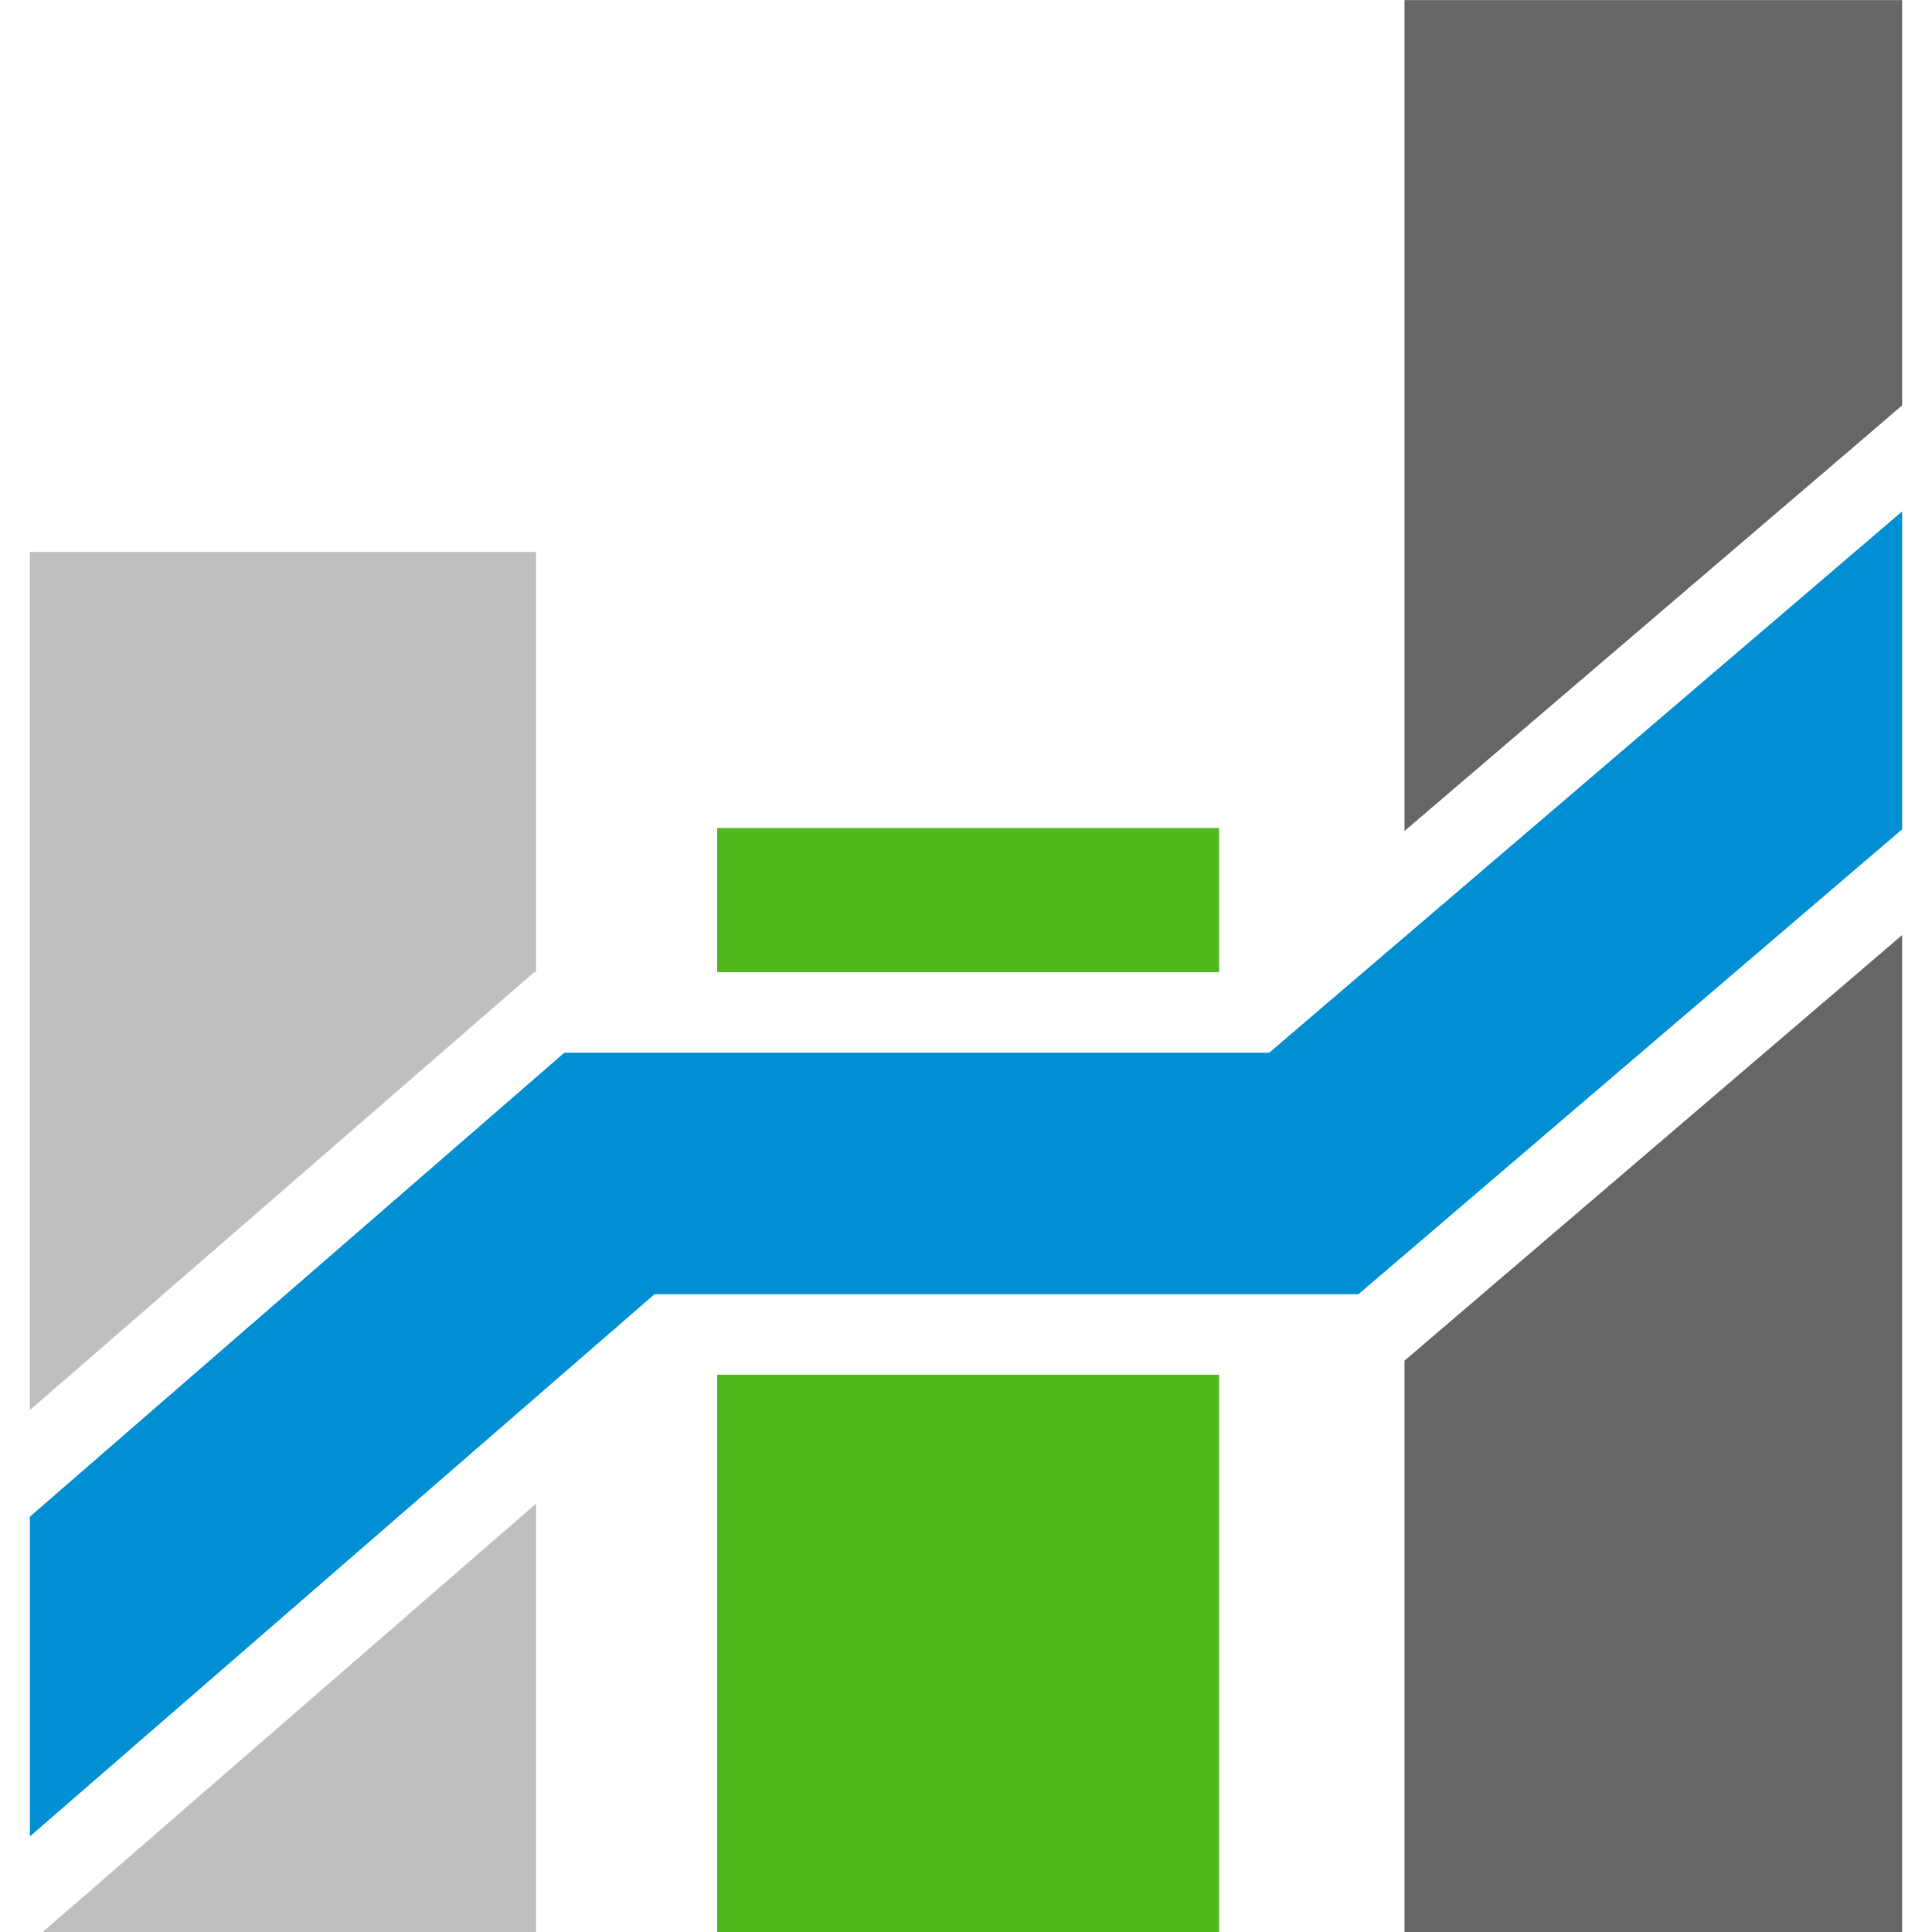 <?xml version="1.0" encoding="utf-8"?>
<!-- Generator: Adobe Illustrator 16.0.0, SVG Export Plug-In . SVG Version: 6.00 Build 0)  -->
<!DOCTYPE svg PUBLIC "-//W3C//DTD SVG 1.1//EN" "http://www.w3.org/Graphics/SVG/1.1/DTD/svg11.dtd">
<svg version="1.1" xmlns="http://www.w3.org/2000/svg" xmlns:xlink="http://www.w3.org/1999/xlink" x="0px" y="0px" width="24px"
	 height="24px" viewBox="0 0 24 24" enable-background="new 0 0 24 24" xml:space="preserve">
<g id="Layout">
</g>
<g id="icons">
	<g>
		<polygon fill="#008FD3" points="23.629,6.353 15.767,13.077 7.011,13.077 0.371,18.841 0.371,22.813 8.131,16.077 16.875,16.077 
			23.629,10.302 		"/>
		<g>
			<polygon fill="#666666" points="22.979,5.593 23.629,5.036 23.629,0.001 17.447,0.001 17.447,10.323 			"/>
			<polygon fill="#666666" points="17.524,16.837 17.447,16.903 17.447,24.001 23.629,24.001 23.629,11.616 			"/>
		</g>
		<g>
			<rect x="8.909" y="10.286" fill="#4FB81C" width="6.235" height="1.791"/>
			<rect x="8.909" y="17.077" fill="#4FB81C" width="6.235" height="6.924"/>
		</g>
		<g>
			<polygon fill="#BFBFBF" points="6.355,12.321 6.637,12.077 6.659,12.077 6.659,6.856 0.371,6.856 0.371,17.517 			"/>
			<polygon fill="#BFBFBF" points="1.027,23.569 0.529,24.001 6.659,24.001 6.659,18.679 			"/>
		</g>
	</g>
</g>
</svg>
